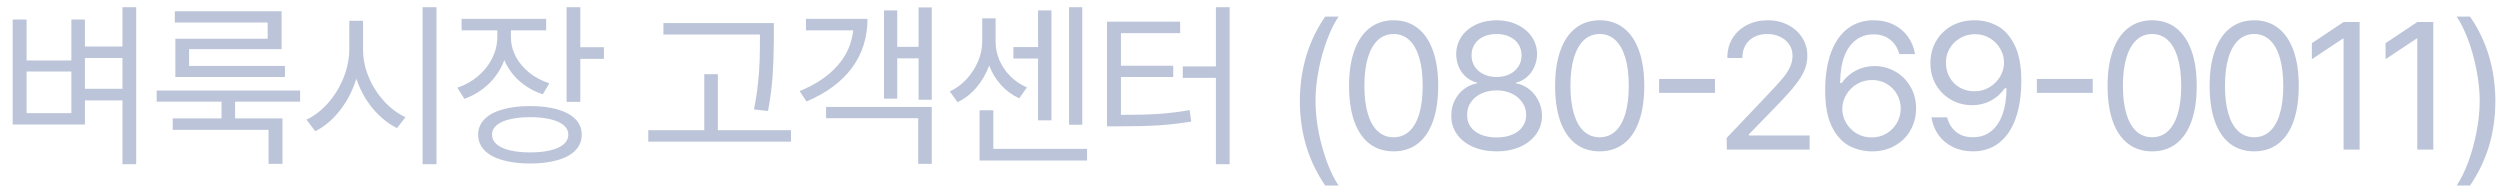 <svg width="194" height="15" viewBox="0 0 194 15" fill="none" xmlns="http://www.w3.org/2000/svg">
<path d="M10.568 12.743H9.502V7.793H6.59V9.666H0.984V1.518H2.064V4.69H5.537V1.518H6.59V3.61H9.502V0.561H10.568V12.743ZM5.537 8.778V5.551H2.064V8.778H5.537ZM9.502 6.891V4.499H6.59V6.891H9.502ZM23.287 7.889H18.242V9.188H21.92V12.715H20.84V10.077H13.402V9.188H17.189V7.889H12.158V7.028H23.287V7.889ZM21.852 3.815H14.674V5.114H22.111V5.975H13.607V3.008H20.771V1.75H13.566V0.875H21.852V3.815ZM28.172 3.829C28.167 4.549 28.313 5.264 28.609 5.975C28.905 6.681 29.306 7.31 29.812 7.862C30.318 8.413 30.87 8.823 31.467 9.092L30.81 9.94C30.118 9.598 29.489 9.09 28.924 8.416C28.363 7.736 27.939 6.966 27.652 6.105C27.37 7.021 26.946 7.841 26.381 8.566C25.816 9.286 25.178 9.826 24.467 10.186L23.783 9.284C24.38 9.006 24.931 8.584 25.437 8.019C25.943 7.449 26.346 6.798 26.647 6.064C26.948 5.326 27.101 4.581 27.105 3.829V1.614H28.172V3.829ZM33.873 12.743H32.793V0.561H33.873V12.743ZM39.646 2.872C39.646 3.396 39.769 3.897 40.015 4.375C40.266 4.849 40.615 5.269 41.061 5.633C41.513 5.993 42.034 6.271 42.627 6.467L42.121 7.315C41.428 7.087 40.822 6.743 40.303 6.283C39.788 5.822 39.398 5.282 39.134 4.663C38.874 5.36 38.475 5.971 37.937 6.495C37.4 7.014 36.766 7.406 36.037 7.67L35.49 6.809C36.092 6.604 36.627 6.303 37.096 5.907C37.566 5.51 37.93 5.05 38.19 4.526C38.455 3.997 38.589 3.446 38.593 2.872V2.352H35.818V1.463H42.381V2.352H39.646V2.872ZM45.033 3.665H46.865V4.567H45.033V7.903H43.967V0.561H45.033V3.665ZM41.136 8.231C41.966 8.231 42.681 8.32 43.283 8.498C43.885 8.671 44.345 8.924 44.664 9.256C44.983 9.589 45.142 9.986 45.142 10.446C45.142 10.915 44.983 11.319 44.664 11.656C44.345 11.993 43.885 12.248 43.283 12.421C42.681 12.599 41.966 12.688 41.136 12.688C40.307 12.688 39.589 12.599 38.983 12.421C38.377 12.248 37.912 11.993 37.589 11.656C37.265 11.319 37.103 10.915 37.103 10.446C37.103 9.986 37.265 9.589 37.589 9.256C37.912 8.924 38.377 8.671 38.983 8.498C39.589 8.32 40.307 8.231 41.136 8.231ZM41.136 9.092C40.53 9.092 40.004 9.147 39.557 9.256C39.111 9.361 38.769 9.516 38.532 9.721C38.295 9.926 38.179 10.168 38.183 10.446C38.179 10.733 38.295 10.981 38.532 11.191C38.769 11.396 39.108 11.553 39.55 11.663C39.997 11.772 40.526 11.827 41.136 11.827C41.752 11.827 42.28 11.772 42.722 11.663C43.169 11.553 43.511 11.396 43.748 11.191C43.985 10.981 44.103 10.733 44.103 10.446C44.103 10.163 43.985 9.922 43.748 9.721C43.511 9.516 43.169 9.361 42.722 9.256C42.276 9.147 41.747 9.092 41.136 9.092ZM60.052 3.008V3.159C60.043 4.161 60.011 5.061 59.957 5.859C59.907 6.652 59.788 7.57 59.601 8.614L58.507 8.491C58.653 7.771 58.758 7.092 58.822 6.454C58.89 5.816 58.931 5.248 58.945 4.751C58.963 4.255 58.972 3.674 58.972 3.008V2.68H51.48V1.792H60.052V3.008ZM61.379 10.993H50.304V10.104H54.652V5.756H55.705V10.104H61.379V10.993ZM72.306 7.739H71.281V4.526H69.626V7.657H68.601V0.807H69.626V3.637H71.281V0.575H72.306V7.739ZM72.306 12.715H71.253V9.174H64.103V8.299H72.306V12.715ZM67.316 1.463C67.316 2.908 66.915 4.175 66.113 5.264C65.311 6.349 64.135 7.219 62.586 7.875L62.052 7.069C63.31 6.554 64.29 5.895 64.992 5.093C65.698 4.291 66.104 3.377 66.209 2.352H62.544V1.463H67.316ZM83.986 9.68H82.96V0.561H83.986V9.68ZM81.593 9.338H80.554V4.54H78.64V3.651H80.554V0.807H81.593V9.338ZM84.355 12.456H76.015V8.559H77.082V11.553H84.355V12.456ZM77.259 3.241C77.259 3.719 77.355 4.189 77.546 4.649C77.742 5.109 78.023 5.526 78.387 5.9C78.756 6.274 79.192 6.568 79.693 6.782L79.091 7.629C78.54 7.374 78.066 7.026 77.669 6.583C77.273 6.141 76.97 5.64 76.76 5.08C76.532 5.704 76.209 6.267 75.79 6.768C75.37 7.269 74.876 7.657 74.306 7.93L73.704 7.096C74.21 6.859 74.652 6.531 75.031 6.112C75.413 5.688 75.707 5.225 75.912 4.724C76.118 4.218 76.22 3.724 76.22 3.241V1.422H77.259V3.241ZM95.419 12.743H94.353V6.043H91.783V5.155H94.353V0.561H95.419V12.743ZM91.578 2.571H86.984V5.1H91.044V5.975H86.984V8.915C88.146 8.915 89.121 8.889 89.909 8.839C90.703 8.785 91.505 8.687 92.316 8.545L92.439 9.434C91.578 9.575 90.73 9.673 89.896 9.728C89.062 9.778 88.041 9.803 86.833 9.803H85.904V1.682H91.578V2.571ZM100.868 7.834C100.882 5.346 101.538 3.163 102.837 1.286H103.876C103.562 1.741 103.268 2.332 102.994 3.056C102.721 3.781 102.5 4.562 102.331 5.401C102.167 6.239 102.085 7.051 102.085 7.834C102.085 8.618 102.167 9.432 102.331 10.275C102.5 11.118 102.721 11.902 102.994 12.627C103.268 13.351 103.562 13.941 103.876 14.397H102.837C102.195 13.463 101.707 12.453 101.374 11.369C101.042 10.284 100.873 9.106 100.868 7.834ZM108.146 11.745C107.416 11.745 106.792 11.546 106.273 11.15C105.758 10.753 105.363 10.175 105.09 9.414C104.821 8.653 104.687 7.734 104.687 6.659C104.687 5.597 104.823 4.685 105.097 3.924C105.37 3.159 105.767 2.575 106.286 2.174C106.806 1.773 107.426 1.573 108.146 1.573C108.866 1.573 109.485 1.773 110.005 2.174C110.525 2.575 110.921 3.159 111.194 3.924C111.468 4.685 111.605 5.597 111.605 6.659C111.605 7.734 111.468 8.653 111.194 9.414C110.926 10.175 110.531 10.753 110.012 11.15C109.492 11.546 108.87 11.745 108.146 11.745ZM108.146 10.651C108.62 10.651 109.025 10.496 109.362 10.186C109.7 9.876 109.957 9.423 110.135 8.826C110.313 8.229 110.401 7.506 110.401 6.659C110.401 5.811 110.313 5.086 110.135 4.485C109.957 3.883 109.7 3.425 109.362 3.111C109.025 2.796 108.62 2.639 108.146 2.639C107.672 2.639 107.264 2.796 106.922 3.111C106.585 3.425 106.325 3.883 106.143 4.485C105.965 5.086 105.876 5.811 105.876 6.659C105.876 7.506 105.965 8.229 106.143 8.826C106.32 9.423 106.578 9.876 106.915 10.186C107.257 10.496 107.667 10.651 108.146 10.651ZM116.134 11.745C115.45 11.745 114.84 11.628 114.302 11.396C113.769 11.159 113.354 10.831 113.058 10.412C112.761 9.992 112.616 9.516 112.62 8.983C112.616 8.564 112.7 8.174 112.873 7.814C113.051 7.449 113.295 7.149 113.605 6.912C113.914 6.675 114.256 6.527 114.63 6.467V6.413C114.306 6.335 114.022 6.192 113.775 5.982C113.529 5.768 113.338 5.506 113.201 5.196C113.069 4.886 113.003 4.553 113.003 4.198C113.003 3.701 113.137 3.252 113.406 2.851C113.68 2.45 114.053 2.138 114.527 1.915C115.006 1.687 115.541 1.573 116.134 1.573C116.726 1.573 117.259 1.687 117.733 1.915C118.212 2.138 118.588 2.45 118.861 2.851C119.135 3.248 119.274 3.696 119.278 4.198C119.274 4.553 119.201 4.886 119.06 5.196C118.923 5.506 118.731 5.768 118.485 5.982C118.239 6.192 117.957 6.335 117.638 6.413V6.467C118.007 6.527 118.344 6.675 118.649 6.912C118.959 7.149 119.203 7.449 119.381 7.814C119.563 8.174 119.657 8.564 119.661 8.983C119.657 9.516 119.504 9.992 119.203 10.412C118.902 10.831 118.485 11.159 117.952 11.396C117.419 11.628 116.813 11.745 116.134 11.745ZM116.134 10.665C116.599 10.665 117.004 10.592 117.351 10.446C117.697 10.3 117.964 10.095 118.15 9.831C118.337 9.566 118.431 9.261 118.431 8.915C118.431 8.555 118.33 8.231 118.13 7.944C117.934 7.652 117.661 7.424 117.31 7.26C116.963 7.096 116.571 7.014 116.134 7.014C115.696 7.014 115.302 7.096 114.951 7.26C114.6 7.424 114.327 7.652 114.131 7.944C113.935 8.231 113.842 8.555 113.851 8.915C113.842 9.261 113.928 9.566 114.11 9.831C114.297 10.095 114.564 10.3 114.91 10.446C115.257 10.592 115.664 10.665 116.134 10.665ZM116.134 5.975C116.503 5.975 116.836 5.904 117.132 5.763C117.428 5.622 117.658 5.424 117.822 5.168C117.991 4.913 118.075 4.622 118.075 4.293C118.075 3.97 117.993 3.683 117.829 3.432C117.67 3.181 117.442 2.988 117.146 2.851C116.854 2.71 116.517 2.639 116.134 2.639C115.746 2.639 115.405 2.71 115.108 2.851C114.817 2.988 114.591 3.181 114.432 3.432C114.272 3.683 114.192 3.97 114.192 4.293C114.192 4.622 114.274 4.913 114.439 5.168C114.607 5.424 114.837 5.622 115.129 5.763C115.425 5.904 115.76 5.975 116.134 5.975ZM124.136 11.745C123.407 11.745 122.782 11.546 122.263 11.15C121.748 10.753 121.353 10.175 121.08 9.414C120.811 8.653 120.677 7.734 120.677 6.659C120.677 5.597 120.813 4.685 121.087 3.924C121.36 3.159 121.757 2.575 122.276 2.174C122.796 1.773 123.416 1.573 124.136 1.573C124.856 1.573 125.476 1.773 125.995 2.174C126.515 2.575 126.911 3.159 127.185 3.924C127.458 4.685 127.595 5.597 127.595 6.659C127.595 7.734 127.458 8.653 127.185 9.414C126.916 10.175 126.521 10.753 126.002 11.15C125.482 11.546 124.86 11.745 124.136 11.745ZM124.136 10.651C124.61 10.651 125.015 10.496 125.353 10.186C125.69 9.876 125.947 9.423 126.125 8.826C126.303 8.229 126.392 7.506 126.392 6.659C126.392 5.811 126.303 5.086 126.125 4.485C125.947 3.883 125.69 3.425 125.353 3.111C125.015 2.796 124.61 2.639 124.136 2.639C123.662 2.639 123.254 2.796 122.912 3.111C122.575 3.425 122.315 3.883 122.133 4.485C121.955 5.086 121.866 5.811 121.866 6.659C121.866 7.506 121.955 8.229 122.133 8.826C122.311 9.423 122.568 9.876 122.905 10.186C123.247 10.496 123.657 10.651 124.136 10.651ZM133.081 7.206H128.747V6.125H133.081V7.206ZM133.987 10.706L137.364 7.151C137.811 6.681 138.15 6.303 138.383 6.016C138.62 5.724 138.797 5.444 138.916 5.175C139.039 4.902 139.1 4.617 139.1 4.321C139.1 3.993 139.014 3.701 138.841 3.446C138.667 3.191 138.43 2.992 138.13 2.851C137.833 2.71 137.501 2.639 137.132 2.639C136.744 2.639 136.405 2.717 136.113 2.872C135.821 3.027 135.596 3.245 135.436 3.528C135.281 3.81 135.204 4.134 135.204 4.499H134.042C134.037 3.924 134.169 3.416 134.438 2.974C134.712 2.532 135.088 2.188 135.566 1.942C136.045 1.696 136.58 1.573 137.173 1.573C137.761 1.573 138.287 1.694 138.752 1.935C139.221 2.177 139.588 2.507 139.852 2.926C140.117 3.346 140.249 3.81 140.249 4.321C140.249 4.699 140.18 5.061 140.044 5.408C139.907 5.75 139.677 6.13 139.353 6.549C139.034 6.964 138.576 7.479 137.979 8.094L135.71 10.432V10.514H140.427V11.608H134.001L133.987 10.706ZM145.27 11.745C144.632 11.745 144.04 11.601 143.493 11.314C142.951 11.022 142.504 10.528 142.153 9.831C141.807 9.129 141.634 8.199 141.634 7.042C141.634 5.889 141.784 4.902 142.085 4.082C142.39 3.261 142.823 2.639 143.384 2.215C143.949 1.787 144.619 1.573 145.393 1.573C145.963 1.573 146.473 1.682 146.925 1.901C147.38 2.12 147.752 2.427 148.039 2.824C148.33 3.22 148.52 3.678 148.606 4.198H147.389C147.266 3.737 147.034 3.368 146.692 3.09C146.355 2.808 145.922 2.667 145.393 2.667C144.856 2.667 144.391 2.817 143.999 3.118C143.611 3.414 143.313 3.845 143.103 4.41C142.898 4.975 142.796 5.652 142.796 6.44H142.919C143.21 6.025 143.575 5.704 144.012 5.476C144.45 5.244 144.933 5.127 145.462 5.127C146.045 5.127 146.583 5.269 147.075 5.551C147.572 5.834 147.964 6.226 148.251 6.727C148.542 7.224 148.688 7.784 148.688 8.409C148.688 9.024 148.545 9.587 148.258 10.097C147.975 10.603 147.574 11.004 147.054 11.3C146.535 11.597 145.94 11.745 145.27 11.745ZM145.243 10.665C145.662 10.665 146.043 10.564 146.384 10.364C146.726 10.163 146.995 9.892 147.191 9.55C147.392 9.204 147.494 8.828 147.499 8.422C147.494 8.017 147.396 7.645 147.205 7.308C147.013 6.971 146.749 6.704 146.412 6.508C146.075 6.308 145.694 6.208 145.27 6.208C144.846 6.208 144.459 6.31 144.108 6.515C143.757 6.72 143.479 6.996 143.274 7.342C143.069 7.684 142.964 8.049 142.96 8.436C142.96 8.823 143.058 9.188 143.254 9.53C143.454 9.872 143.728 10.147 144.074 10.357C144.425 10.562 144.815 10.665 145.243 10.665ZM153.231 1.573C153.865 1.573 154.452 1.719 154.995 2.01C155.537 2.297 155.981 2.79 156.328 3.487C156.679 4.184 156.854 5.109 156.854 6.262C156.854 7.42 156.701 8.411 156.396 9.236C156.095 10.056 155.662 10.681 155.097 11.109C154.537 11.533 153.869 11.745 153.094 11.745C152.525 11.745 152.012 11.635 151.556 11.416C151.101 11.193 150.727 10.883 150.435 10.487C150.148 10.09 149.964 9.63 149.881 9.106H151.098C151.212 9.571 151.44 9.944 151.782 10.227C152.124 10.51 152.561 10.651 153.094 10.651C153.632 10.651 154.095 10.503 154.482 10.207C154.874 9.906 155.175 9.471 155.384 8.901C155.594 8.331 155.701 7.648 155.706 6.85H155.569C155.277 7.265 154.913 7.588 154.475 7.821C154.038 8.049 153.559 8.163 153.04 8.163C152.452 8.163 151.909 8.024 151.413 7.746C150.916 7.463 150.522 7.073 150.23 6.577C149.943 6.08 149.799 5.519 149.799 4.895C149.799 4.284 149.941 3.726 150.223 3.22C150.51 2.714 150.914 2.313 151.433 2.017C151.953 1.721 152.552 1.573 153.231 1.573ZM153.258 2.653C152.839 2.653 152.456 2.753 152.11 2.954C151.768 3.15 151.497 3.416 151.297 3.753C151.101 4.091 151.003 4.458 151.003 4.854C151.003 5.269 151.096 5.647 151.283 5.989C151.47 6.326 151.732 6.593 152.069 6.789C152.406 6.985 152.789 7.083 153.217 7.083C153.637 7.083 154.022 6.98 154.373 6.775C154.724 6.565 155.002 6.29 155.207 5.948C155.412 5.601 155.514 5.237 155.514 4.854C155.514 4.476 155.416 4.118 155.22 3.781C155.024 3.439 154.753 3.166 154.407 2.96C154.065 2.755 153.682 2.653 153.258 2.653ZM162.395 7.206H158.061V6.125H162.395V7.206ZM167.006 11.745C166.277 11.745 165.653 11.546 165.133 11.15C164.618 10.753 164.224 10.175 163.951 9.414C163.682 8.653 163.547 7.734 163.547 6.659C163.547 5.597 163.684 4.685 163.958 3.924C164.231 3.159 164.627 2.575 165.147 2.174C165.666 1.773 166.286 1.573 167.006 1.573C167.726 1.573 168.346 1.773 168.866 2.174C169.385 2.575 169.782 3.159 170.055 3.924C170.329 4.685 170.465 5.597 170.465 6.659C170.465 7.734 170.329 8.653 170.055 9.414C169.786 10.175 169.392 10.753 168.873 11.15C168.353 11.546 167.731 11.745 167.006 11.745ZM167.006 10.651C167.48 10.651 167.886 10.496 168.223 10.186C168.56 9.876 168.818 9.423 168.996 8.826C169.173 8.229 169.262 7.506 169.262 6.659C169.262 5.811 169.173 5.086 168.996 4.485C168.818 3.883 168.56 3.425 168.223 3.111C167.886 2.796 167.48 2.639 167.006 2.639C166.532 2.639 166.124 2.796 165.783 3.111C165.445 3.425 165.186 3.883 165.003 4.485C164.826 5.086 164.737 5.811 164.737 6.659C164.737 7.506 164.826 8.229 165.003 8.826C165.181 9.423 165.439 9.876 165.776 10.186C166.118 10.496 166.528 10.651 167.006 10.651ZM174.926 11.745C174.197 11.745 173.573 11.546 173.053 11.15C172.538 10.753 172.144 10.175 171.871 9.414C171.602 8.653 171.467 7.734 171.467 6.659C171.467 5.597 171.604 4.685 171.877 3.924C172.151 3.159 172.547 2.575 173.067 2.174C173.586 1.773 174.206 1.573 174.926 1.573C175.646 1.573 176.266 1.773 176.786 2.174C177.305 2.575 177.702 3.159 177.975 3.924C178.248 4.685 178.385 5.597 178.385 6.659C178.385 7.734 178.248 8.653 177.975 9.414C177.706 10.175 177.312 10.753 176.792 11.15C176.273 11.546 175.651 11.745 174.926 11.745ZM174.926 10.651C175.4 10.651 175.806 10.496 176.143 10.186C176.48 9.876 176.738 9.423 176.915 8.826C177.093 8.229 177.182 7.506 177.182 6.659C177.182 5.811 177.093 5.086 176.915 4.485C176.738 3.883 176.48 3.425 176.143 3.111C175.806 2.796 175.4 2.639 174.926 2.639C174.452 2.639 174.044 2.796 173.703 3.111C173.365 3.425 173.106 3.883 172.923 4.485C172.746 5.086 172.657 5.811 172.657 6.659C172.657 7.506 172.746 8.229 172.923 8.826C173.101 9.423 173.358 9.876 173.696 10.186C174.038 10.496 174.448 10.651 174.926 10.651ZM183.106 11.608H181.862V2.995H181.807L179.401 4.594V3.35L181.862 1.709H183.106V11.608ZM188.824 11.608H187.58V2.995H187.526L185.119 4.594V3.35L187.58 1.709H188.824V11.608ZM193.641 7.834C193.636 9.106 193.468 10.284 193.135 11.369C192.802 12.453 192.315 13.463 191.672 14.397H190.633C190.947 13.941 191.241 13.351 191.515 12.627C191.788 11.902 192.007 11.118 192.171 10.275C192.34 9.432 192.424 8.618 192.424 7.834C192.424 7.051 192.34 6.239 192.171 5.401C192.007 4.562 191.788 3.781 191.515 3.056C191.241 2.332 190.947 1.741 190.633 1.286H191.672C192.971 3.163 193.627 5.346 193.641 7.834Z" fill="#BBC4D8"/>
</svg>
